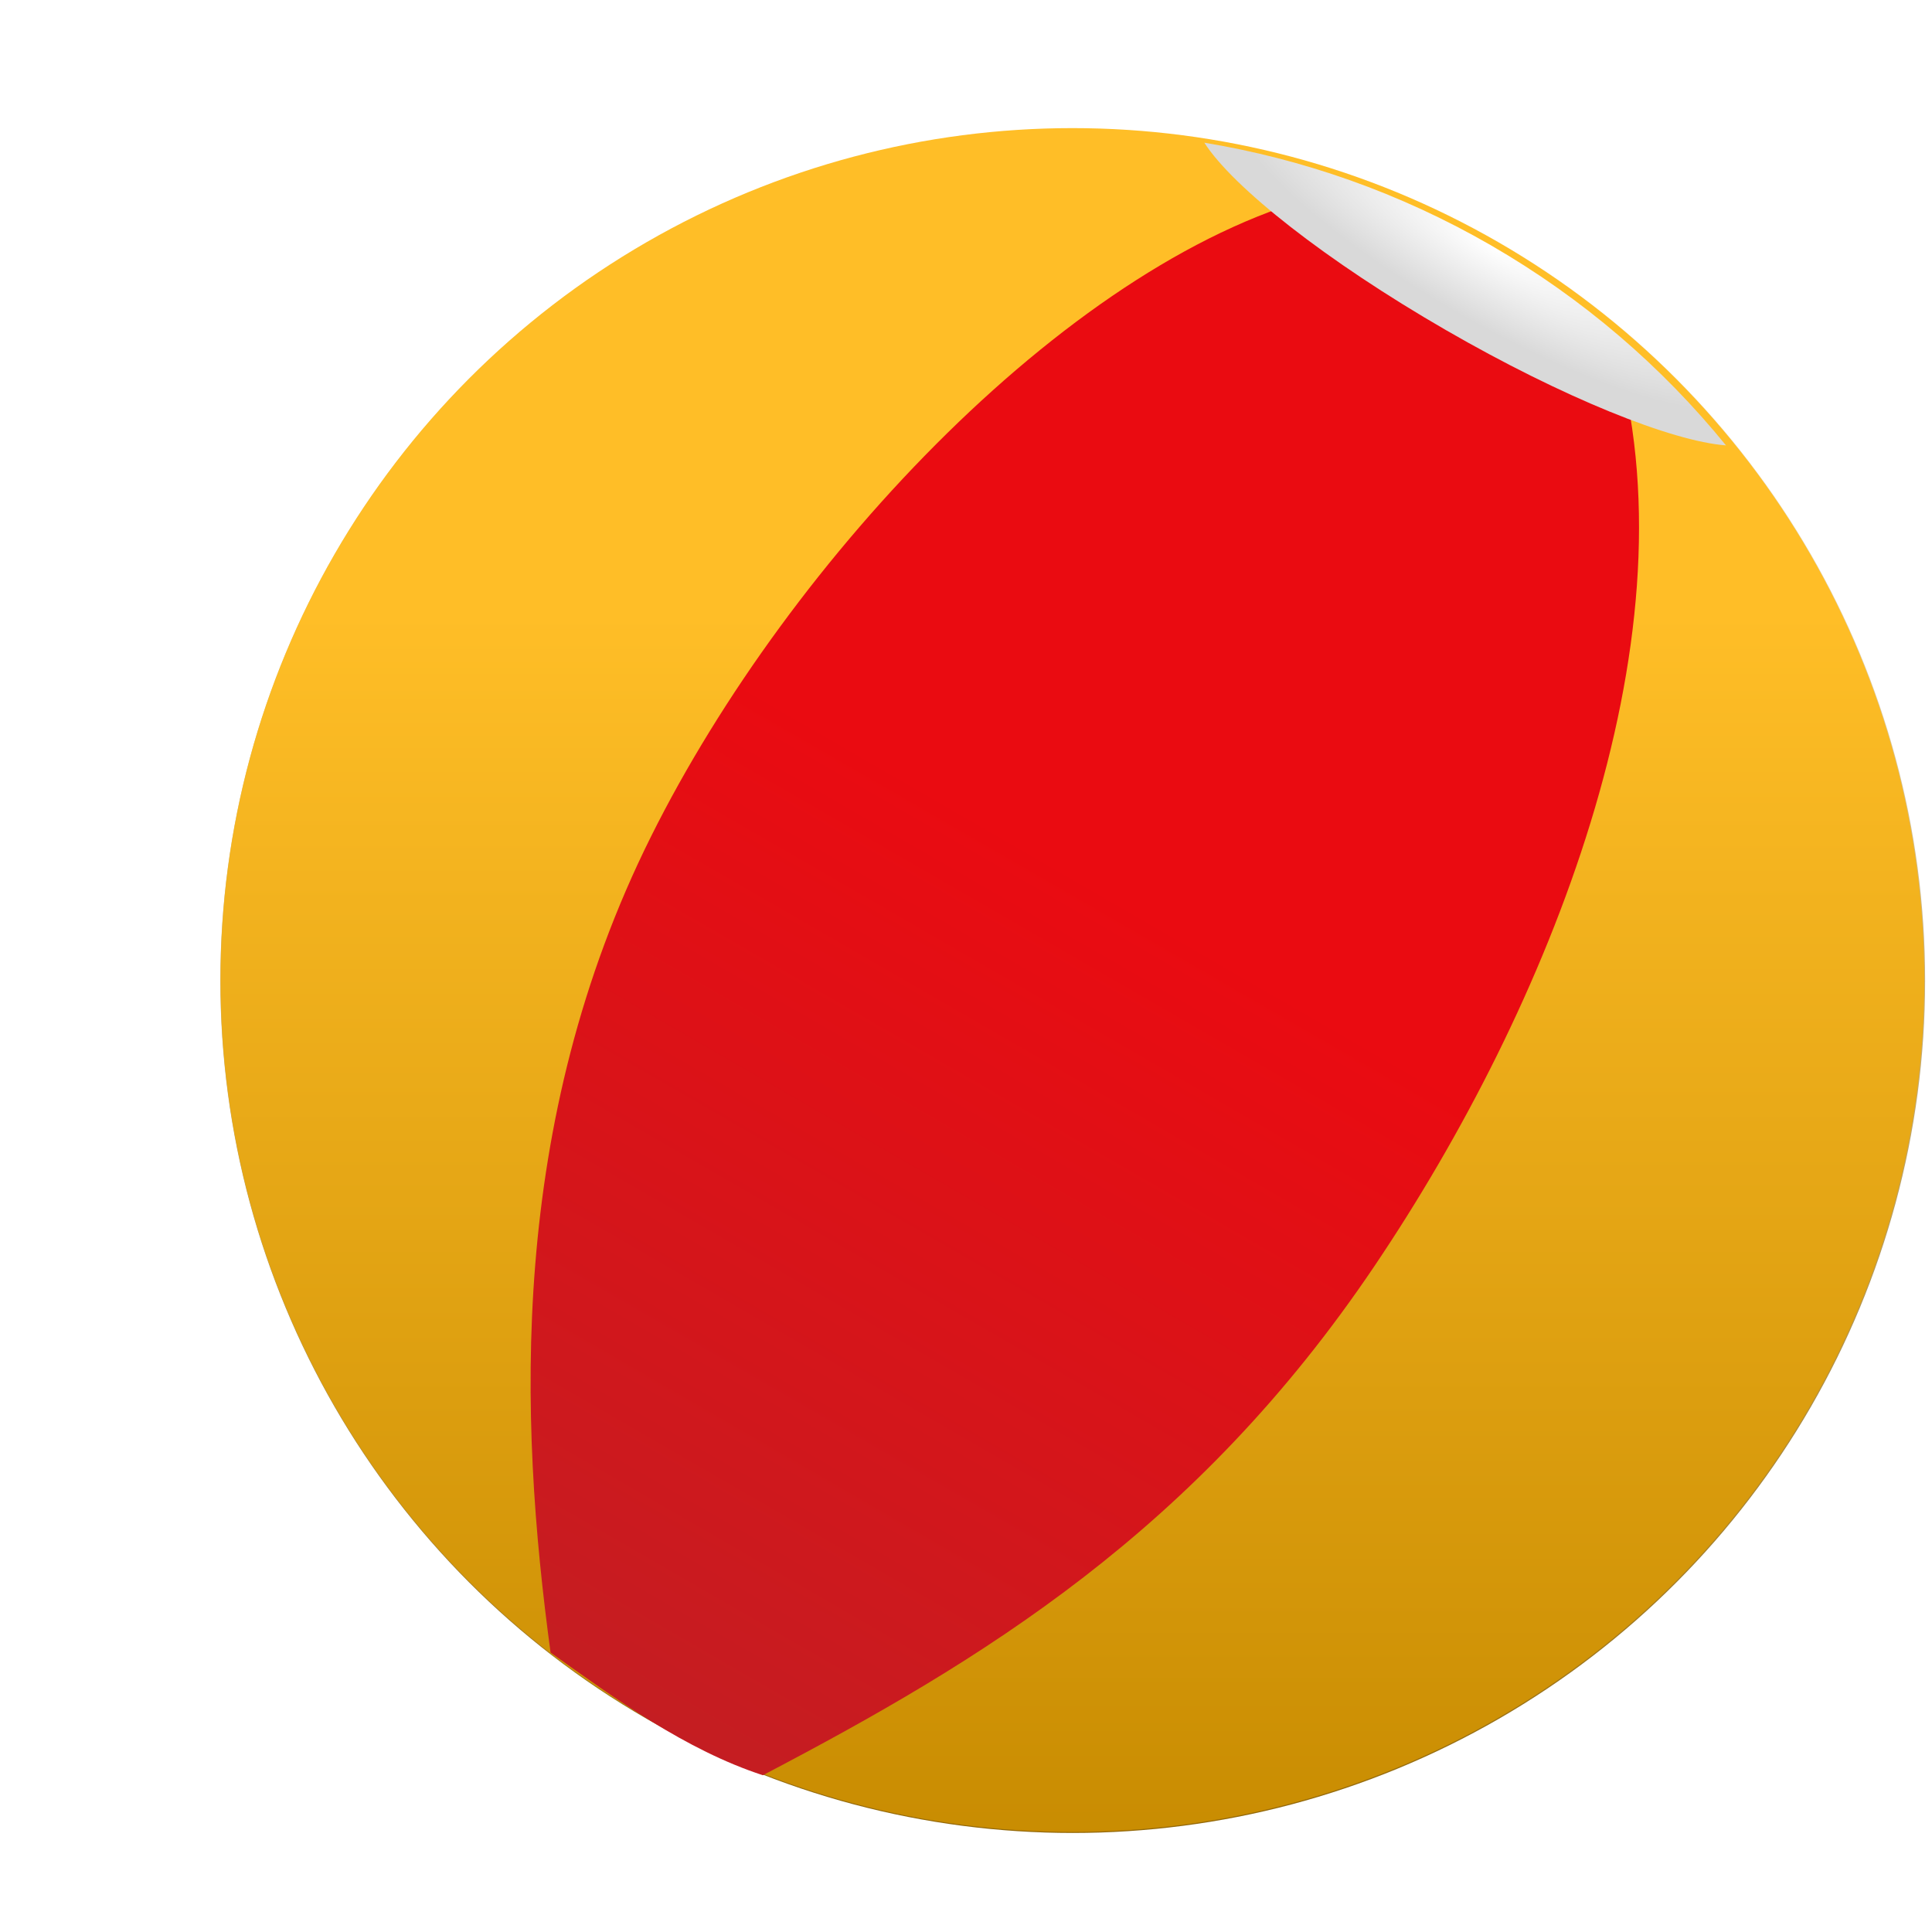 <?xml version="1.0" encoding="UTF-8" standalone="no"?>
<!-- Generator: Adobe Illustrator 13.0.0, SVG Export Plug-In . SVG Version: 6.00 Build 14948)  -->

<svg
   xmlns:dc="http://purl.org/dc/elements/1.1/"
   xmlns:cc="http://creativecommons.org/ns#"
   xmlns:rdf="http://www.w3.org/1999/02/22-rdf-syntax-ns#"
   xmlns:svg="http://www.w3.org/2000/svg"
   xmlns="http://www.w3.org/2000/svg"
   xmlns:xlink="http://www.w3.org/1999/xlink"
   xmlns:sodipodi="http://sodipodi.sourceforge.net/DTD/sodipodi-0.dtd"
   xmlns:inkscape="http://www.inkscape.org/namespaces/inkscape"
   version="1.1"
   id="Layer_1"
   x="0px"
   y="0px"
   width="128px"
   height="128px"
   viewBox="0 0 128 128"
   enable-background="new 0 0 128 128"
   xml:space="preserve"
   sodipodi:docname="applications-education-preschool.svg"
   inkscape:version="0.92.4 (5da689c313, 2019-01-14)"><defs
   id="defs103"><linearGradient
     id="linearGradient4018"><stop
       id="stop4020"
       offset="0"
       style="stop-color:#1d1400;stop-opacity:1;" /><stop
       style="stop-color:#8f6300;stop-opacity:0;"
       offset="0.68"
       id="stop4022" /><stop
       id="stop4024"
       offset="1"
       style="stop-color:#8f6300;stop-opacity:0;" /></linearGradient><linearGradient
     id="linearGradient3154"><stop
       id="stop3156"
       offset="0"
       style="stop-color:#1d1400;stop-opacity:1;" /><stop
       style="stop-color:#b7a06d;stop-opacity:0.411;"
       offset="0.68"
       id="stop3158" /><stop
       id="stop3160"
       offset="1"
       style="stop-color:#8f6300;stop-opacity:0;" /></linearGradient><linearGradient
     inkscape:collect="always"
     xlink:href="#linearGradient3564"
     id="linearGradient4053"
     gradientUnits="userSpaceOnUse"
     x1="-1439.897"
     y1="809.396"
     x2="-1274.39"
     y2="620.082"
     gradientTransform="matrix(0.211,0,0,0.211,463.886,-59.838)" /><linearGradient
     inkscape:collect="always"
     id="linearGradient3564"><stop
       style="stop-color:#563c00;stop-opacity:1;"
       offset="0"
       id="stop3566" /><stop
       style="stop-color:#563c00;stop-opacity:0;"
       offset="1"
       id="stop3568" /></linearGradient><clipPath
     clipPathUnits="userSpaceOnUse"
     id="clipPath3341"><path
       inkscape:connector-curvature="0"
       id="path3343"
       d="m -1333.365,532.031 c 0,73.813 -17.511,106.896 -40.094,149.312 l -77.219,133.719 17.312,10 77.406,-134.031 0.062,-0.156 0.094,-0.156 c 22.646,-42.535 42.438,-81.579 42.438,-158.688 z"
       style="fill:#563c00;fill-opacity:1;fill-rule:evenodd;stroke:none;stroke-width:20;stroke-linecap:butt;stroke-linejoin:miter;stroke-miterlimit:4;stroke-opacity:1" /></clipPath><linearGradient
     inkscape:collect="always"
     xlink:href="#linearGradient3470"
     id="linearGradient3809"
     gradientUnits="userSpaceOnUse"
     x1="63.501"
     y1="200.765"
     x2="63.501"
     y2="7.302" /><linearGradient
     inkscape:collect="always"
     id="linearGradient3470"><stop
       style="stop-color:#8f6300;stop-opacity:1;"
       offset="0"
       id="stop3472" /><stop
       style="stop-color:#8f6300;stop-opacity:0;"
       offset="1"
       id="stop3474" /></linearGradient><filter
     inkscape:collect="always"
     id="filter3466"><feGaussianBlur
       inkscape:collect="always"
       stdDeviation="2.711"
       id="feGaussianBlur3468" /></filter><linearGradient
     gradientTransform="matrix(0.606,0,0,0.606,32.59,2.39)"
     inkscape:collect="always"
     xlink:href="#linearGradient3352"
     id="linearGradient3811"
     gradientUnits="userSpaceOnUse"
     x1="81.465"
     y1="202.764"
     x2="81.465"
     y2="63.034" /><linearGradient
     id="linearGradient3352"><stop
       style="stop-color:#c68a00;stop-opacity:1;"
       offset="0"
       id="stop3354" /><stop
       style="stop-color:#ffbe27;stop-opacity:1;"
       offset="1"
       id="stop3356" /></linearGradient><linearGradient
     inkscape:collect="always"
     xlink:href="#linearGradient3143"
     id="linearGradient3989"
     gradientUnits="userSpaceOnUse"
     gradientTransform="matrix(0.476,0.275,-0.275,0.476,80.708,0.523)"
     x1="62.278"
     y1="249.776"
     x2="62.278"
     y2="98.264" /><linearGradient
     id="linearGradient3143"><stop
       style="stop-color:#b82327;stop-opacity:1;"
       offset="0"
       id="stop3145" /><stop
       style="stop-color:#ea0b11;stop-opacity:1;"
       offset="1"
       id="stop3147" /></linearGradient><linearGradient
     id="linearGradient3140"><stop
       style="stop-color:#c01216;stop-opacity:1;"
       offset="0"
       id="stop3142" /><stop
       style="stop-color:#c12428;stop-opacity:0;"
       offset="1"
       id="stop3144" /></linearGradient><linearGradient
     id="linearGradient3174"><stop
       style="stop-color:#dc9a04;stop-opacity:1"
       offset="0"
       id="stop3176" /><stop
       style="stop-color:#ce9105;stop-opacity:0;"
       offset="1"
       id="stop3178" /></linearGradient><linearGradient
     id="linearGradient3222"><stop
       style="stop-color:#ffd856;stop-opacity:1;"
       offset="0"
       id="stop3225" /><stop
       style="stop-color:#fffe77;stop-opacity:0.156"
       offset="1"
       id="stop3227" /></linearGradient><linearGradient
     id="linearGradient3424"><stop
       style="stop-color:#ab7700;stop-opacity:0;"
       offset="0"
       id="stop3426" /><stop
       id="stop3428"
       offset="0.87"
       style="stop-color:#c38800;stop-opacity:0;" /><stop
       style="stop-color:#c18700;stop-opacity:1;"
       offset="1"
       id="stop3430" /></linearGradient><radialGradient
     inkscape:collect="always"
     xlink:href="#linearGradient3231"
     id="radialGradient3986"
     gradientUnits="userSpaceOnUse"
     gradientTransform="matrix(0.476,0.275,-0.069,0.119,76.889,7.137)"
     cx="43.022"
     cy="-22.219"
     fx="43.022"
     fy="-22.219"
     r="36.344" /><linearGradient
     id="linearGradient3231"><stop
       style="stop-color:#ffffff;stop-opacity:1;"
       offset="0"
       id="stop3233" /><stop
       style="stop-color:#d9d9d9;stop-opacity:1;"
       offset="1"
       id="stop3235" /></linearGradient><filter
     inkscape:collect="always"
     id="filter3135"><feGaussianBlur
       inkscape:collect="always"
       stdDeviation="0.109"
       id="feGaussianBlur3137" /></filter><linearGradient
     id="linearGradient3478"><stop
       id="stop3480"
       offset="0"
       style="stop-color:#ffffff;stop-opacity:1;" /><stop
       id="stop3482"
       offset="1"
       style="stop-color:#cacaca;stop-opacity:1;" /></linearGradient></defs><sodipodi:namedview
   pagecolor="#ffffff"
   bordercolor="#666666"
   borderopacity="1"
   objecttolerance="10"
   gridtolerance="10"
   guidetolerance="10"
   inkscape:pageopacity="0"
   inkscape:pageshadow="2"
   inkscape:window-width="1366"
   inkscape:window-height="711"
   id="namedview101"
   showgrid="false"
   inkscape:zoom="3.6875"
   inkscape:cx="22.749714"
   inkscape:cy="101.65459"
   inkscape:window-x="0"
   inkscape:window-y="0"
   inkscape:window-maximized="1"
   inkscape:current-layer="Layer_1" />

<path
   transform="translate(6.358,5.119)"
   inkscape:connector-curvature="0"
   style="opacity:0.575;fill:url(#linearGradient4053);fill-opacity:1;fill-rule:evenodd;stroke:none;stroke-width:20;stroke-linecap:butt;stroke-linejoin:miter;stroke-miterlimit:4;stroke-opacity:1"
   clip-path="url(#clipPath3341)"
   d="m 187,52.156 c -2e-5,15.539 -3.683,22.508 -8.438,31.438 L 169.75,98.188 v 2.469 l 8.688,-15 v -0.062 l 0.031,-0.031 c 4.768,-8.955 8.906,-17.173 8.906,-33.406 z"
   id="path3308" /><circle
   r="93.19"
   cy="103.259"
   cx="63.501"
   style="fill:url(#linearGradient3809);fill-opacity:1;stroke:none;stroke-width:1;stroke-linecap:butt;stroke-linejoin:round;stroke-miterlimit:4;stroke-dasharray:none;stroke-dashoffset:1.088;stroke-opacity:1;filter:url(#filter3466)"
   id="path3432"
   transform="matrix(0.606,0,0,0.606,32.59,2.39)" /><circle
   r="56.442"
   cy="64.93"
   cx="71.051"
   style="fill:url(#linearGradient3811);fill-opacity:1;stroke:none;stroke-width:0.606;stroke-linecap:butt;stroke-linejoin:round;stroke-miterlimit:4;stroke-dasharray:none;stroke-dashoffset:1.088;stroke-opacity:1"
   id="path3084" /><path
   inkscape:connector-curvature="0"
   style="fill:url(#linearGradient3989);fill-opacity:1;stroke:none;stroke-width:1;stroke-linecap:butt;stroke-linejoin:round;stroke-miterlimit:4;stroke-dasharray:none;stroke-dashoffset:1.088;stroke-opacity:1"
   d="m 98.424,16.976 c -3.957,-2.285 -6.172,-2.924 -10.371,-4.163 -16.764,4.035 -35.698,24.099 -44.926,42.617 -9.463,18.991 -8.76,38.563 -6.649,54.058 4.34,3.092 8.934,6.446 14.063,8.126 14.493,-7.596 28.679,-16.146 40.532,-33.751 11.562,-17.153 21.18,-41.095 16.148,-59.963 -3.174,-3.02 -4.837,-4.637 -8.797,-6.924 z"
   id="path3086"
   sodipodi:nodetypes="ccsccscc" /><path
   inkscape:connector-curvature="0"
   style="fill:url(#radialGradient3986);fill-opacity:1;stroke:none;stroke-width:1;stroke-linecap:butt;stroke-linejoin:round;stroke-miterlimit:4;stroke-dasharray:none;stroke-dashoffset:1.088;stroke-opacity:1;filter:url(#filter3135)"
   d="M 98.777,16.251 C 92.728,12.759 86.3,10.531 79.79,9.454 c 1.892,2.953 8.075,7.836 16.002,12.413 7.768,4.485 14.976,7.374 18.559,7.641 -4.218,-5.188 -9.442,-9.716 -15.575,-13.257 z"
   id="path3094" /></svg>